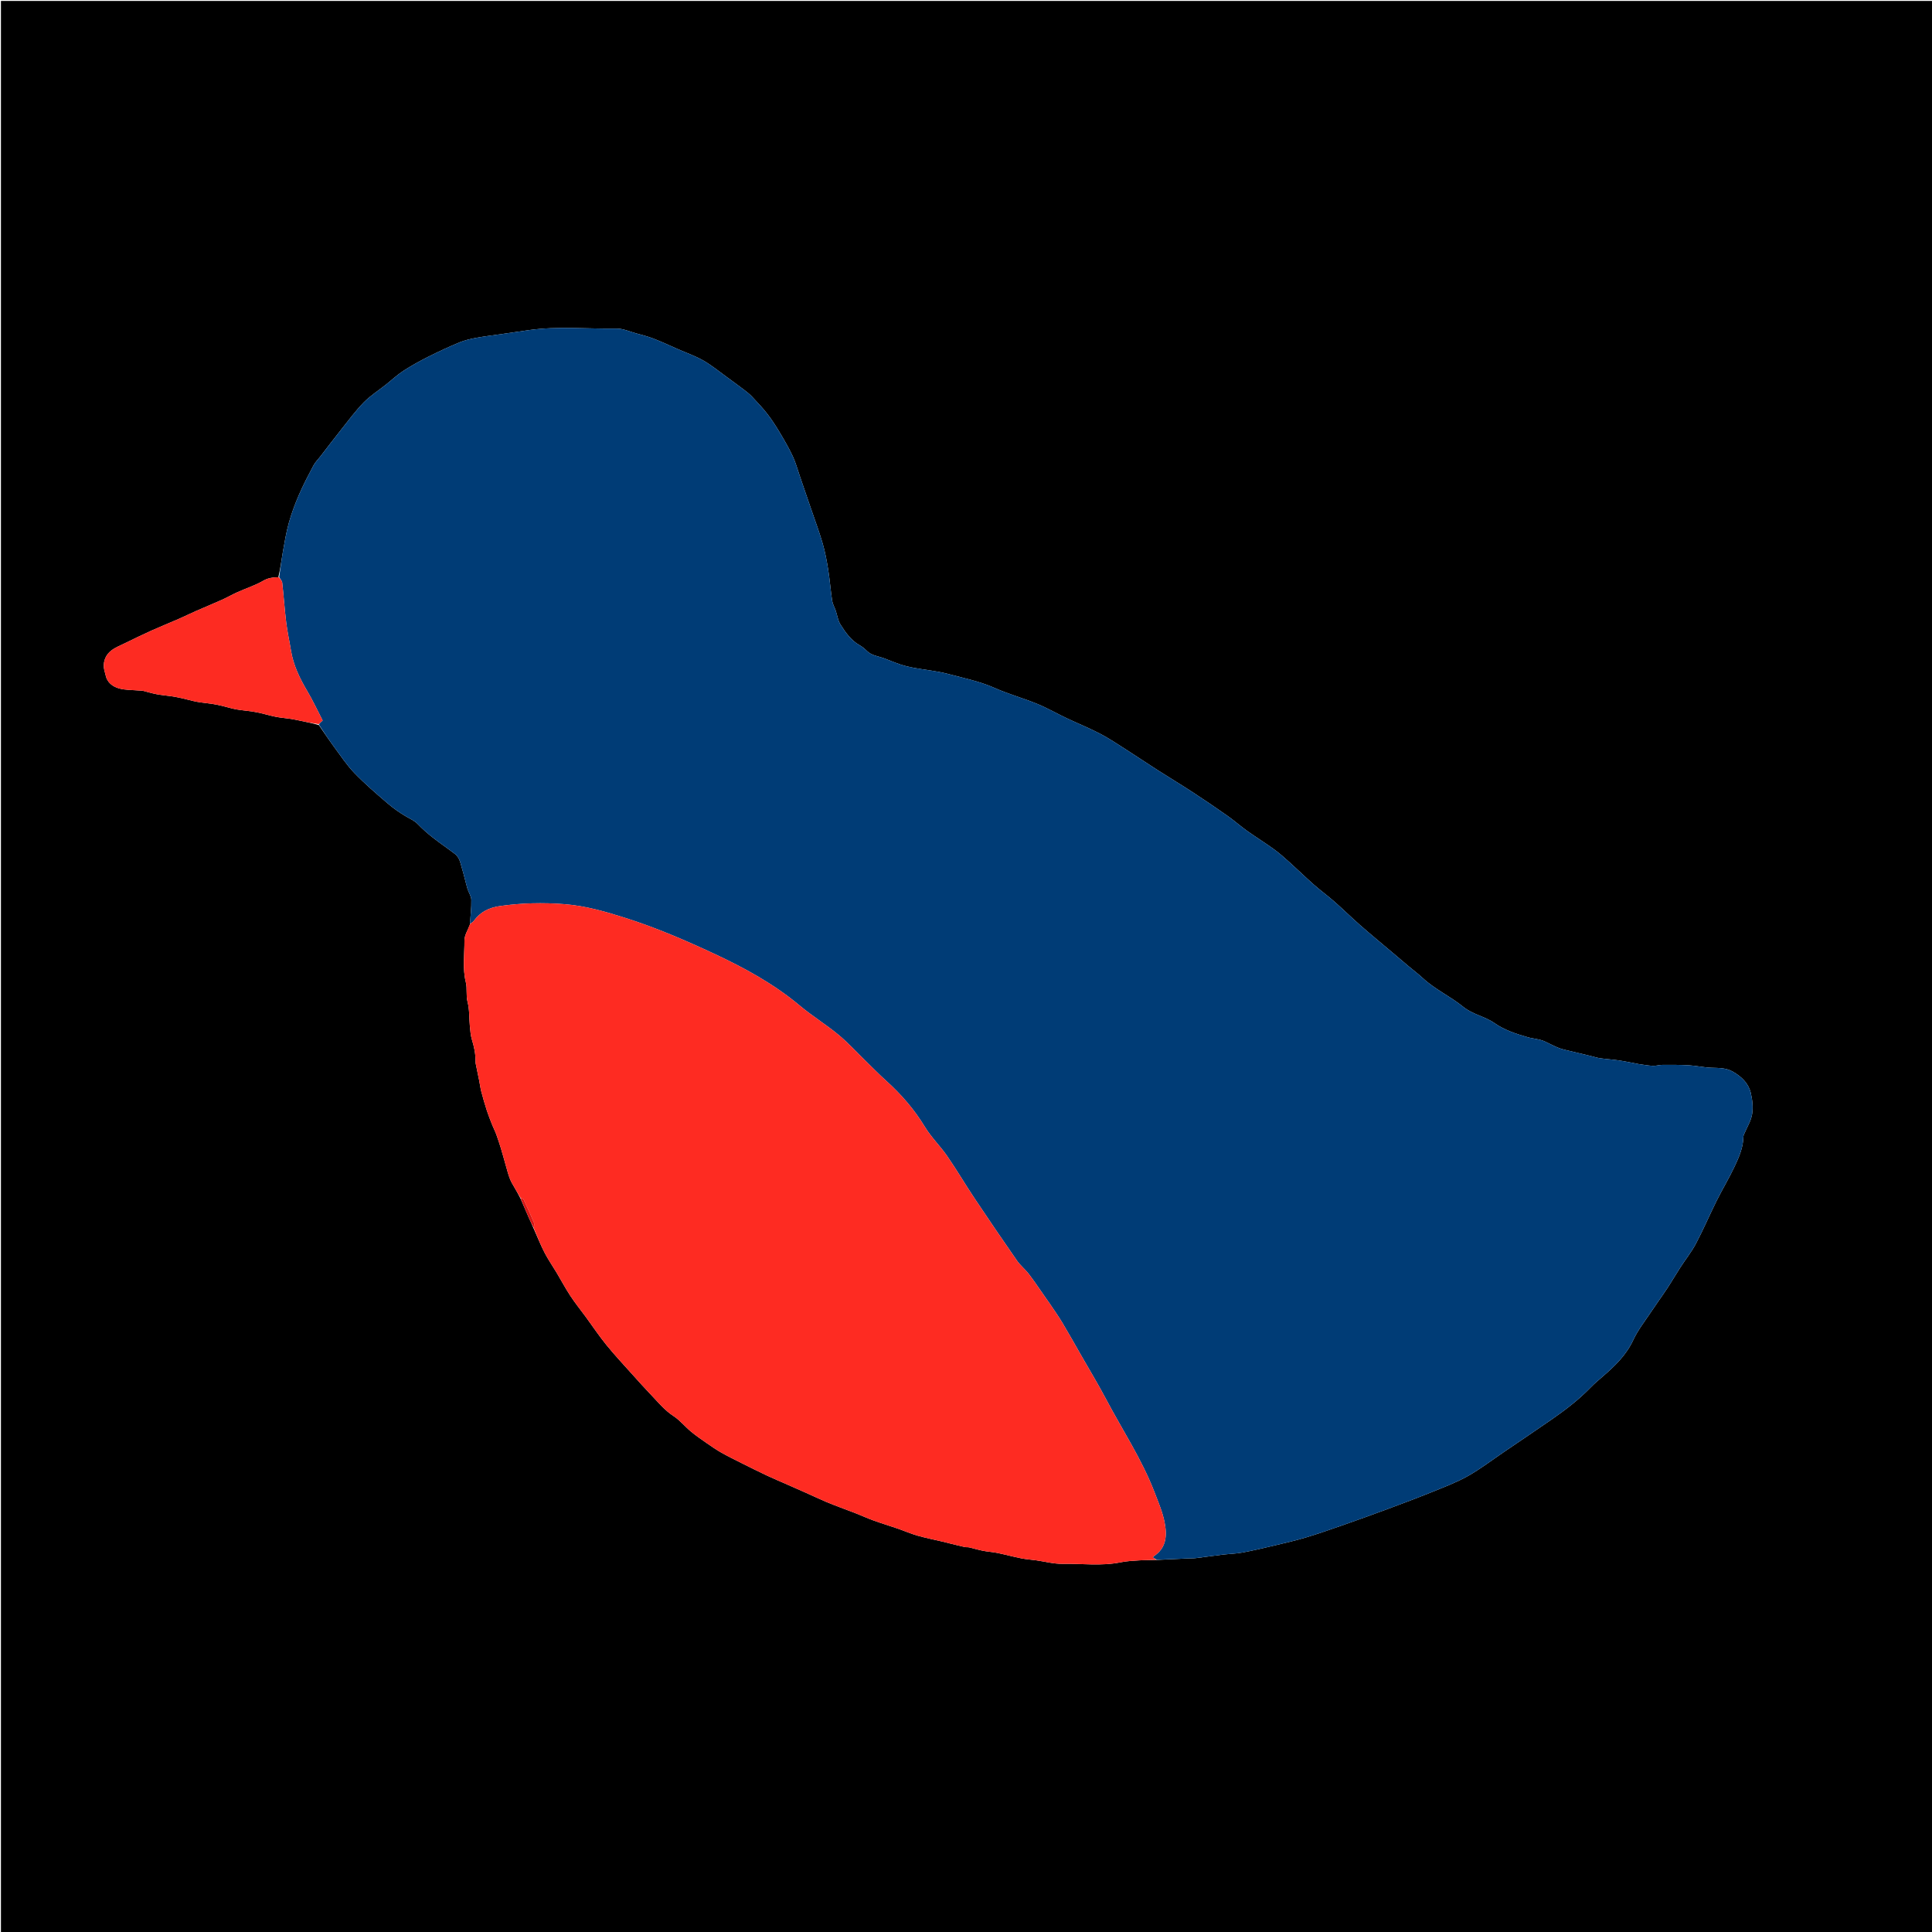 <svg version="1.1" id="Layer_1" xmlns="http://www.w3.org/2000/svg" xmlns:xlink="http://www.w3.org/1999/xlink" x="0px" y="0px"
	 width="100%" viewBox="0 0 2048 2048" enable-background="new 0 0 2048 2048" xml:space="preserve">
<path fill="#000000" opacity="1" stroke="none" 
	d="
M930,2049 
	C620,2049 310.5,2049 1,2049 
	C1,1366.333 1,683.667 1,1 
	C683.667,1 1366.333,1 2049,1 
	C2049,683.667 2049,1366.333 2049,2049 
	C1676.167,2049 1303.333,2049 930,2049 
M565.989,1302.927 
	C569.73,1311.299 573.112,1319.856 577.318,1327.988 
	C581.047,1335.199 585.742,1341.905 589.915,1348.892 
	C594.859,1357.169 599.386,1365.714 604.675,1373.761 
	C609.698,1381.403 615.495,1388.534 620.909,1395.921 
	C628.217,1405.892 635.075,1416.226 642.874,1425.794 
	C651.923,1436.896 661.74,1447.376 671.304,1458.054 
	C677.492,1464.963 683.712,1471.849 690.119,1478.554 
	C697.636,1486.419 704.43,1494.889 713.837,1501.003 
	C720.699,1505.463 726.038,1512.201 732.414,1517.492 
	C737.868,1522.018 743.76,1526.034 749.592,1530.083 
	C754.573,1533.543 759.595,1536.994 764.868,1539.971 
	C771.779,1543.871 778.924,1547.361 786.024,1550.918 
	C794.862,1555.346 803.701,1559.778 812.642,1563.989 
	C819.938,1567.425 827.386,1570.539 834.767,1573.796 
	C841.267,1576.663 847.777,1579.508 854.264,1582.404 
	C861.337,1585.562 868.348,1588.863 875.464,1591.922 
	C880.584,1594.122 885.821,1596.052 891.024,1598.055 
	C896.508,1600.166 902.039,1602.158 907.505,1604.315 
	C913.796,1606.799 919.962,1609.619 926.32,1611.909 
	C934.654,1614.911 943.149,1617.462 951.525,1620.349 
	C958.523,1622.76 965.338,1625.764 972.436,1627.8 
	C981.036,1630.268 989.851,1631.983 998.567,1634.048 
	C1001.601,1634.767 1004.615,1635.574 1007.644,1636.313 
	C1012.719,1637.552 1017.787,1638.825 1022.885,1639.958 
	C1024.319,1640.277 1025.898,1639.947 1027.327,1640.278 
	C1032.292,1641.428 1037.18,1642.943 1042.174,1643.927 
	C1047.109,1644.899 1052.19,1645.141 1057.114,1646.155 
	C1065.644,1647.913 1074.067,1650.2 1082.605,1651.912 
	C1087.745,1652.943 1093.024,1653.263 1098.229,1653.982 
	C1107.662,1655.285 1117.109,1657.898 1126.509,1657.727 
	C1146.967,1657.355 1167.52,1660.258 1187.915,1656.115 
	C1194.416,1654.795 1201.146,1654.464 1207.794,1654.057 
	C1213.936,1653.681 1220.11,1653.809 1226.81,1653.563 
	C1237.562,1653.044 1248.314,1652.517 1259.066,1652.011 
	C1261.892,1651.878 1264.747,1652.017 1267.545,1651.677 
	C1276.971,1650.534 1286.367,1649.149 1295.794,1648.017 
	C1302.965,1647.156 1310.257,1647.028 1317.332,1645.705 
	C1328.975,1643.527 1340.516,1640.769 1352.045,1638.026 
	C1362.96,1635.429 1373.925,1632.931 1384.653,1629.677 
	C1398.331,1625.529 1411.838,1620.798 1425.334,1616.076 
	C1440.673,1610.708 1455.96,1605.185 1471.192,1599.522 
	C1486.588,1593.799 1501.986,1588.059 1517.203,1581.883 
	C1530.272,1576.579 1543.62,1571.599 1555.871,1564.738 
	C1569.266,1557.238 1581.559,1547.764 1594.305,1539.109 
	C1611.12,1527.692 1627.977,1516.336 1644.687,1504.767 
	C1659.414,1494.57 1673.611,1483.707 1686.135,1470.782 
	C1690.033,1466.758 1694.336,1463.111 1698.587,1459.447 
	C1711.591,1448.24 1723.787,1436.68 1731.287,1420.517 
	C1736.261,1409.799 1743.848,1400.275 1750.447,1390.336 
	C1755.968,1382.019 1761.881,1373.962 1767.38,1365.63 
	C1772.159,1358.388 1776.507,1350.862 1781.217,1343.572 
	C1786.726,1335.045 1793.155,1327.026 1797.869,1318.092 
	C1805.709,1303.234 1812.296,1287.72 1819.797,1272.675 
	C1825.852,1260.534 1832.932,1248.892 1838.706,1236.627 
	C1843.396,1226.665 1847.9,1216.426 1848.051,1205.005 
	C1848.065,1203.928 1848.593,1202.824 1849.022,1201.792 
	C1851.891,1194.89 1856.182,1188.222 1857.311,1181.053 
	C1858.477,1173.644 1857.6,1165.502 1855.779,1158.135 
	C1853.274,1147.997 1845.81,1141.115 1836.827,1135.967 
	C1829.755,1131.915 1822.053,1132.133 1814.245,1131.864 
	C1806.271,1131.589 1798.36,1129.744 1790.381,1129.268 
	C1781.029,1128.709 1771.633,1128.768 1762.257,1128.808 
	C1758.848,1128.822 1755.418,1130.018 1752.039,1129.85 
	C1746.98,1129.598 1741.957,1128.621 1736.921,1127.943 
	C1736.429,1127.876 1735.95,1127.727 1735.461,1127.636 
	C1728.92,1126.419 1722.406,1125.014 1715.828,1124.046 
	C1709.337,1123.09 1702.758,1122.738 1696.262,1121.808 
	C1692.721,1121.301 1689.279,1120.124 1685.783,1119.284 
	C1678.379,1117.504 1670.961,1115.783 1663.566,1113.968 
	C1659.781,1113.038 1655.901,1112.293 1652.303,1110.865 
	C1647.305,1108.88 1642.536,1106.322 1637.66,1104.029 
	C1631.797,1101.271 1625.211,1101.186 1619.247,1099.455 
	C1607.035,1095.911 1594.774,1091.956 1584.025,1084.424 
	C1573.889,1077.322 1561.167,1075.482 1551.109,1067.288 
	C1537.59,1056.274 1521.295,1048.912 1508.312,1036.905 
	C1503.497,1032.453 1498.228,1028.494 1493.2,1024.271 
	C1487.372,1019.376 1481.583,1014.434 1475.773,1009.518 
	C1464.474,999.957 1453.042,990.551 1441.913,980.796 
	C1432.617,972.647 1423.813,963.938 1414.533,955.769 
	C1407.503,949.581 1399.887,944.058 1392.858,937.87 
	C1384.188,930.237 1375.94,922.127 1367.348,914.403 
	C1361.851,909.461 1356.316,904.494 1350.346,900.162 
	C1341.063,893.426 1331.271,887.397 1321.931,880.736 
	C1314.834,875.674 1308.295,869.827 1301.169,864.809 
	C1288.981,856.226 1276.638,847.852 1264.156,839.702 
	C1251.871,831.681 1239.281,824.128 1226.921,816.22 
	C1215.625,808.993 1204.519,801.469 1193.213,794.259 
	C1184.261,788.549 1175.409,782.587 1166.012,777.697 
	C1154.622,771.769 1142.653,766.964 1131.035,761.462 
	C1120.458,756.453 1110.26,750.569 1099.456,746.139 
	C1084.724,740.099 1069.235,735.847 1054.7,729.406 
	C1038.634,722.286 1021.617,718.819 1004.877,714.371 
	C993.088,711.239 980.764,710.153 968.716,707.949 
	C963.939,707.074 959.172,705.92 954.562,704.402 
	C948.56,702.425 942.739,699.908 936.805,697.716 
	C930.772,695.487 924.051,694.994 919.086,690.113 
	C916.759,687.827 914.171,685.649 911.344,684.059 
	C902.109,678.867 896.292,670.451 890.884,661.93 
	C888.201,657.702 887.562,652.194 885.891,647.301 
	C884.686,643.771 882.668,640.397 882.12,636.786 
	C880.472,625.927 879.683,614.935 877.954,604.092 
	C876.442,594.613 874.688,585.096 872.001,575.9 
	C868.268,563.122 863.576,550.624 859.274,538.013 
	C855.516,526.994 851.747,515.978 847.952,504.972 
	C845.472,497.782 843.503,490.344 840.285,483.497 
	C836.143,474.682 831.191,466.22 826.187,457.844 
	C822.24,451.235 818.031,444.719 813.309,438.652 
	C808.367,432.301 802.767,426.448 797.266,420.554 
	C794.949,418.072 792.257,415.899 789.546,413.834 
	C783.257,409.043 776.892,404.351 770.488,399.715 
	C762.266,393.763 754.365,387.228 745.603,382.203 
	C737.187,377.378 727.854,374.15 718.916,370.239 
	C710.257,366.45 701.692,362.417 692.888,359.002 
	C686.819,356.648 680.445,355.049 674.151,353.32 
	C667.299,351.437 660.357,348.209 653.497,348.316 
	C622.475,348.8 591.37,345.548 560.427,349.972 
	C551.385,351.265 542.347,352.592 533.307,353.901 
	C523.943,355.257 514.533,356.357 505.232,358.054 
	C499.167,359.16 493.001,360.507 487.335,362.848 
	C476.086,367.495 465.007,372.615 454.132,378.086 
	C445.023,382.669 436.041,387.625 427.496,393.175 
	C420.928,397.442 415.146,402.913 408.979,407.805 
	C401.135,414.026 392.516,419.48 385.58,426.581 
	C376.875,435.494 369.436,445.662 361.637,455.437 
	C354.195,464.764 346.994,474.281 339.687,483.714 
	C337.173,486.959 334.135,489.926 332.241,493.499 
	C326.823,503.723 321.448,514.01 316.858,524.619 
	C312.717,534.187 309.064,544.053 306.248,554.083 
	C303.442,564.075 301.747,574.4 299.931,584.644 
	C298.336,593.644 297.248,602.734 295.043,611.964 
	C289.46,612.017 284.396,612.502 279.061,615.6 
	C270.438,620.606 260.715,623.691 251.552,627.801 
	C246.005,630.289 240.72,633.359 235.175,635.849 
	C226.015,639.96 216.715,643.756 207.523,647.796 
	C201.527,650.432 195.661,653.364 189.657,655.984 
	C179.864,660.257 169.936,664.228 160.195,668.616 
	C150.707,672.891 141.352,677.466 131.997,682.031 
	C127.226,684.359 122.123,686.361 117.996,689.573 
	C112.505,693.846 109.551,699.998 110.081,707.208 
	C110.295,710.109 111.386,712.938 111.98,715.82 
	C113.566,723.518 119.437,727.775 125.911,729.659 
	C132.842,731.677 140.461,731.33 147.781,732.001 
	C148.934,732.107 150.134,731.969 151.242,732.235 
	C156.197,733.425 161.081,734.963 166.078,735.911 
	C171.318,736.905 176.672,737.285 181.951,738.092 
	C185.763,738.674 189.557,739.418 193.319,740.264 
	C198.452,741.417 203.506,742.963 208.671,743.921 
	C213.937,744.898 219.31,745.281 224.611,746.091 
	C228.174,746.636 231.715,747.373 235.225,748.201 
	C240.181,749.37 245.05,750.966 250.047,751.895 
	C255.473,752.903 261.015,753.27 266.482,754.079 
	C270.05,754.608 273.596,755.33 277.113,756.138 
	C282.335,757.337 287.479,758.914 292.736,759.913 
	C297.891,760.892 303.157,761.27 308.351,762.063 
	C311.752,762.583 315.116,763.358 318.49,764.048 
	C324.876,765.353 331.257,766.678 337.999,768.61 
	C343.41,776.394 348.648,784.305 354.276,791.929 
	C361.195,801.3 367.689,811.155 375.728,819.489 
	C386.6,830.76 398.559,841.026 410.463,851.244 
	C416.766,856.655 423.634,861.587 430.835,865.707 
	C435.085,868.14 439.423,869.986 442.962,873.668 
	C447.727,878.626 452.924,883.238 458.332,887.495 
	C466.155,893.651 474.428,899.232 482.325,905.298 
	C487.473,909.252 488.193,915.629 489.933,921.302 
	C492.029,928.135 493.5,935.158 495.513,942.019 
	C496.69,946.029 499.541,949.856 499.629,953.811 
	C499.819,962.333 498.712,970.884 498.126,980.14 
	C496.088,985.711 492.324,991.29 492.349,996.851 
	C492.413,1011.63 490.163,1026.494 493.806,1041.273 
	C495.459,1047.977 493.807,1055.088 495.662,1062.203 
	C497.789,1070.36 497.244,1079.197 498.07,1087.718 
	C498.537,1092.534 498.864,1097.481 500.257,1102.064 
	C502.487,1109.398 504.175,1116.716 504.03,1124.406 
	C504.012,1125.394 504.053,1126.406 504.247,1127.371 
	C505.477,1133.483 506.786,1139.579 508.012,1145.692 
	C508.771,1149.476 509.202,1153.341 510.185,1157.064 
	C511.97,1163.827 513.907,1170.559 516.065,1177.212 
	C517.752,1182.411 519.805,1187.496 521.816,1192.584 
	C523.107,1195.85 524.79,1198.967 525.99,1202.262 
	C527.833,1207.321 529.509,1212.447 531.078,1217.599 
	C532.825,1223.334 534.343,1229.138 536.017,1234.897 
	C537.444,1239.808 538.671,1244.805 540.511,1249.561 
	C541.918,1253.195 544.099,1256.537 546.022,1259.962 
	C547.946,1263.388 549.977,1266.755 551.965,1270.938 
	C554.898,1277.741 557.784,1284.565 560.782,1291.34 
	C562.391,1294.978 564.191,1298.531 565.989,1302.927 
z"/>
<path fill="#003C76" opacity="1" stroke="none" 
	d="
M295.936,611.784 
	C297.248,602.734 298.336,593.644 299.931,584.644 
	C301.747,574.4 303.442,564.075 306.248,554.083 
	C309.064,544.053 312.717,534.187 316.858,524.619 
	C321.448,514.01 326.823,503.723 332.241,493.499 
	C334.135,489.926 337.173,486.959 339.687,483.714 
	C346.994,474.281 354.195,464.764 361.637,455.437 
	C369.436,445.662 376.875,435.494 385.58,426.581 
	C392.516,419.48 401.135,414.026 408.979,407.805 
	C415.146,402.913 420.928,397.442 427.496,393.175 
	C436.041,387.625 445.023,382.669 454.132,378.086 
	C465.007,372.615 476.086,367.495 487.335,362.848 
	C493.001,360.507 499.167,359.16 505.232,358.054 
	C514.533,356.357 523.943,355.257 533.307,353.901 
	C542.347,352.592 551.385,351.265 560.427,349.972 
	C591.37,345.548 622.475,348.8 653.497,348.316 
	C660.357,348.209 667.299,351.437 674.151,353.32 
	C680.445,355.049 686.819,356.648 692.888,359.002 
	C701.692,362.417 710.257,366.45 718.916,370.239 
	C727.854,374.15 737.187,377.378 745.603,382.203 
	C754.365,387.228 762.266,393.763 770.488,399.715 
	C776.892,404.351 783.257,409.043 789.546,413.834 
	C792.257,415.899 794.949,418.072 797.266,420.554 
	C802.767,426.448 808.367,432.301 813.309,438.652 
	C818.031,444.719 822.24,451.235 826.187,457.844 
	C831.191,466.22 836.143,474.682 840.285,483.497 
	C843.503,490.344 845.472,497.782 847.952,504.972 
	C851.747,515.978 855.516,526.994 859.274,538.013 
	C863.576,550.624 868.268,563.122 872.001,575.9 
	C874.688,585.096 876.442,594.613 877.954,604.092 
	C879.683,614.935 880.472,625.927 882.12,636.786 
	C882.668,640.397 884.686,643.771 885.891,647.301 
	C887.562,652.194 888.201,657.702 890.884,661.93 
	C896.292,670.451 902.109,678.867 911.344,684.059 
	C914.171,685.649 916.759,687.827 919.086,690.113 
	C924.051,694.994 930.772,695.487 936.805,697.716 
	C942.739,699.908 948.56,702.425 954.562,704.402 
	C959.172,705.92 963.939,707.074 968.716,707.949 
	C980.764,710.153 993.088,711.239 1004.877,714.371 
	C1021.617,718.819 1038.634,722.286 1054.7,729.406 
	C1069.235,735.847 1084.724,740.099 1099.456,746.139 
	C1110.26,750.569 1120.458,756.453 1131.035,761.462 
	C1142.653,766.964 1154.622,771.769 1166.012,777.697 
	C1175.409,782.587 1184.261,788.549 1193.213,794.259 
	C1204.519,801.469 1215.625,808.993 1226.921,816.22 
	C1239.281,824.128 1251.871,831.681 1264.156,839.702 
	C1276.638,847.852 1288.981,856.226 1301.169,864.809 
	C1308.295,869.827 1314.834,875.674 1321.931,880.736 
	C1331.271,887.397 1341.063,893.426 1350.346,900.162 
	C1356.316,904.494 1361.851,909.461 1367.348,914.403 
	C1375.94,922.127 1384.188,930.237 1392.858,937.87 
	C1399.887,944.058 1407.503,949.581 1414.533,955.769 
	C1423.813,963.938 1432.617,972.647 1441.913,980.796 
	C1453.042,990.551 1464.474,999.957 1475.773,1009.518 
	C1481.583,1014.434 1487.372,1019.376 1493.2,1024.271 
	C1498.228,1028.494 1503.497,1032.453 1508.312,1036.905 
	C1521.295,1048.912 1537.59,1056.274 1551.109,1067.288 
	C1561.167,1075.482 1573.889,1077.322 1584.025,1084.424 
	C1594.774,1091.956 1607.035,1095.911 1619.247,1099.455 
	C1625.211,1101.186 1631.797,1101.271 1637.66,1104.029 
	C1642.536,1106.322 1647.305,1108.88 1652.303,1110.865 
	C1655.901,1112.293 1659.781,1113.038 1663.566,1113.968 
	C1670.961,1115.783 1678.379,1117.504 1685.783,1119.284 
	C1689.279,1120.124 1692.721,1121.301 1696.262,1121.808 
	C1702.758,1122.738 1709.337,1123.09 1715.828,1124.046 
	C1722.406,1125.014 1728.92,1126.419 1735.461,1127.636 
	C1735.95,1127.727 1736.429,1127.876 1736.921,1127.943 
	C1741.957,1128.621 1746.98,1129.598 1752.039,1129.85 
	C1755.418,1130.018 1758.848,1128.822 1762.257,1128.808 
	C1771.633,1128.768 1781.029,1128.709 1790.381,1129.268 
	C1798.36,1129.744 1806.271,1131.589 1814.245,1131.864 
	C1822.053,1132.133 1829.755,1131.915 1836.827,1135.967 
	C1845.81,1141.115 1853.274,1147.997 1855.779,1158.135 
	C1857.6,1165.502 1858.477,1173.644 1857.311,1181.053 
	C1856.182,1188.222 1851.891,1194.89 1849.022,1201.792 
	C1848.593,1202.824 1848.065,1203.928 1848.051,1205.005 
	C1847.9,1216.426 1843.396,1226.665 1838.706,1236.627 
	C1832.932,1248.892 1825.852,1260.534 1819.797,1272.675 
	C1812.296,1287.72 1805.709,1303.234 1797.869,1318.092 
	C1793.155,1327.026 1786.726,1335.045 1781.217,1343.572 
	C1776.507,1350.862 1772.159,1358.388 1767.38,1365.63 
	C1761.881,1373.962 1755.968,1382.019 1750.447,1390.336 
	C1743.848,1400.275 1736.261,1409.799 1731.287,1420.517 
	C1723.787,1436.68 1711.591,1448.24 1698.587,1459.447 
	C1694.336,1463.111 1690.033,1466.758 1686.135,1470.782 
	C1673.611,1483.707 1659.414,1494.57 1644.687,1504.767 
	C1627.977,1516.336 1611.12,1527.692 1594.305,1539.109 
	C1581.559,1547.764 1569.266,1557.238 1555.871,1564.738 
	C1543.62,1571.599 1530.272,1576.579 1517.203,1581.883 
	C1501.986,1588.059 1486.588,1593.799 1471.192,1599.522 
	C1455.96,1605.185 1440.673,1610.708 1425.334,1616.076 
	C1411.838,1620.798 1398.331,1625.529 1384.653,1629.677 
	C1373.925,1632.931 1362.96,1635.429 1352.045,1638.026 
	C1340.516,1640.769 1328.975,1643.527 1317.332,1645.705 
	C1310.257,1647.028 1302.965,1647.156 1295.794,1648.017 
	C1286.367,1649.149 1276.971,1650.534 1267.545,1651.677 
	C1264.747,1652.017 1261.892,1651.878 1259.066,1652.011 
	C1248.314,1652.517 1237.562,1653.044 1226.314,1653.394 
	C1224.616,1652.505 1223.413,1651.785 1222.265,1651.099 
	C1222.503,1650.439 1222.52,1649.994 1222.733,1649.859 
	C1236.895,1640.919 1237.201,1627.021 1234.405,1613.182 
	C1232.253,1602.534 1227.845,1592.289 1223.926,1582.061 
	C1210.481,1546.971 1189.647,1515.691 1172.198,1482.666 
	C1164.059,1467.261 1155.006,1452.338 1146.346,1437.209 
	C1139.581,1425.39 1132.942,1413.495 1125.942,1401.816 
	C1121.768,1394.853 1117.02,1388.232 1112.5,1381.477 
	C1111.119,1379.413 1109.634,1377.418 1108.206,1375.385 
	C1102.391,1367.108 1096.802,1358.66 1090.687,1350.611 
	C1086.878,1345.599 1081.709,1341.585 1078.129,1336.442 
	C1062.838,1314.471 1047.766,1292.344 1032.904,1270.081 
	C1023.126,1255.433 1014.216,1240.197 1004.212,1225.711 
	C996.757,1214.918 987.112,1205.55 980.331,1194.399 
	C969.113,1175.952 955.309,1160.034 939.381,1145.681 
	C931.973,1139.006 925.012,1131.833 917.857,1124.877 
	C908.201,1115.491 899.107,1105.426 888.762,1096.873 
	C875.576,1085.971 860.847,1076.926 847.733,1065.947 
	C820.411,1043.07 789.41,1026.115 757.538,1011.232 
	C726.89,996.92 695.715,983.457 663.288,973.158 
	C641.957,966.383 620.664,960.194 598.254,958.455 
	C575.43,956.684 552.753,957.193 530.024,960.462 
	C518.369,962.139 509.2,966.642 502.318,976.108 
	C501.311,977.495 499.549,978.332 498.136,979.424 
	C498.712,970.884 499.819,962.333 499.629,953.811 
	C499.541,949.856 496.69,946.029 495.513,942.019 
	C493.5,935.158 492.029,928.135 489.933,921.302 
	C488.193,915.629 487.473,909.252 482.325,905.298 
	C474.428,899.232 466.155,893.651 458.332,887.495 
	C452.924,883.238 447.727,878.626 442.962,873.668 
	C439.423,869.986 435.085,868.14 430.835,865.707 
	C423.634,861.587 416.766,856.655 410.463,851.244 
	C398.559,841.026 386.6,830.76 375.728,819.489 
	C367.689,811.155 361.195,801.3 354.276,791.929 
	C348.648,784.305 343.41,776.394 337.943,767.973 
	C339.195,766.209 340.504,765.081 342.022,763.773 
	C336.727,753.536 331.832,742.9 325.895,732.882 
	C317.812,719.24 310.986,705.25 308.42,689.44 
	C306.82,679.585 304.621,669.811 303.409,659.913 
	C301.695,645.909 300.759,631.81 299.186,617.786 
	C298.951,615.69 297.061,613.78 295.936,611.784 
z"/>
<path fill="#FE2B22" opacity="1" stroke="none" 
	d="
M498.131,979.782 
	C499.549,978.332 501.311,977.495 502.318,976.108 
	C509.2,966.642 518.369,962.139 530.024,960.462 
	C552.753,957.193 575.43,956.684 598.254,958.455 
	C620.664,960.194 641.957,966.383 663.288,973.158 
	C695.715,983.457 726.89,996.92 757.538,1011.232 
	C789.41,1026.115 820.411,1043.07 847.733,1065.947 
	C860.847,1076.926 875.576,1085.971 888.762,1096.873 
	C899.107,1105.426 908.201,1115.491 917.857,1124.877 
	C925.012,1131.833 931.973,1139.006 939.381,1145.681 
	C955.309,1160.034 969.113,1175.952 980.331,1194.399 
	C987.112,1205.55 996.757,1214.918 1004.212,1225.711 
	C1014.216,1240.197 1023.126,1255.433 1032.904,1270.081 
	C1047.766,1292.344 1062.838,1314.471 1078.129,1336.442 
	C1081.709,1341.585 1086.878,1345.599 1090.687,1350.611 
	C1096.802,1358.66 1102.391,1367.108 1108.206,1375.385 
	C1109.634,1377.418 1111.119,1379.413 1112.5,1381.477 
	C1117.02,1388.232 1121.768,1394.853 1125.942,1401.816 
	C1132.942,1413.495 1139.581,1425.39 1146.346,1437.209 
	C1155.006,1452.338 1164.059,1467.261 1172.198,1482.666 
	C1189.647,1515.691 1210.481,1546.971 1223.926,1582.061 
	C1227.845,1592.289 1232.253,1602.534 1234.405,1613.182 
	C1237.201,1627.021 1236.895,1640.919 1222.733,1649.859 
	C1222.52,1649.994 1222.503,1650.439 1222.265,1651.099 
	C1223.413,1651.785 1224.616,1652.505 1226.044,1653.47 
	C1220.11,1653.809 1213.936,1653.681 1207.794,1654.057 
	C1201.146,1654.464 1194.416,1654.795 1187.915,1656.115 
	C1167.52,1660.258 1146.967,1657.355 1126.509,1657.727 
	C1117.109,1657.898 1107.662,1655.285 1098.229,1653.982 
	C1093.024,1653.263 1087.745,1652.943 1082.605,1651.912 
	C1074.067,1650.2 1065.644,1647.913 1057.114,1646.155 
	C1052.19,1645.141 1047.109,1644.899 1042.174,1643.927 
	C1037.18,1642.943 1032.292,1641.428 1027.327,1640.278 
	C1025.898,1639.947 1024.319,1640.277 1022.885,1639.958 
	C1017.787,1638.825 1012.719,1637.552 1007.644,1636.313 
	C1004.615,1635.574 1001.601,1634.767 998.567,1634.048 
	C989.851,1631.983 981.036,1630.268 972.436,1627.8 
	C965.338,1625.764 958.523,1622.76 951.525,1620.349 
	C943.149,1617.462 934.654,1614.911 926.32,1611.909 
	C919.962,1609.619 913.796,1606.799 907.505,1604.315 
	C902.039,1602.158 896.508,1600.166 891.024,1598.055 
	C885.821,1596.052 880.584,1594.122 875.464,1591.922 
	C868.348,1588.863 861.337,1585.562 854.264,1582.404 
	C847.777,1579.508 841.267,1576.663 834.767,1573.796 
	C827.386,1570.539 819.938,1567.425 812.642,1563.989 
	C803.701,1559.778 794.862,1555.346 786.024,1550.918 
	C778.924,1547.361 771.779,1543.871 764.868,1539.971 
	C759.595,1536.994 754.573,1533.543 749.592,1530.083 
	C743.76,1526.034 737.868,1522.018 732.414,1517.492 
	C726.038,1512.201 720.699,1505.463 713.837,1501.003 
	C704.43,1494.889 697.636,1486.419 690.119,1478.554 
	C683.712,1471.849 677.492,1464.963 671.304,1458.054 
	C661.74,1447.376 651.923,1436.896 642.874,1425.794 
	C635.075,1416.226 628.217,1405.892 620.909,1395.921 
	C615.495,1388.534 609.698,1381.403 604.675,1373.761 
	C599.386,1365.714 594.859,1357.169 589.915,1348.892 
	C585.742,1341.905 581.047,1335.199 577.318,1327.988 
	C573.112,1319.856 569.73,1311.299 565.954,1302.135 
	C565.971,1299.55 566.61,1297.509 565.978,1296.001 
	C562.487,1287.676 558.736,1279.458 554.9,1271.285 
	C554.577,1270.597 552.971,1270.512 551.961,1270.147 
	C549.977,1266.755 547.946,1263.388 546.022,1259.962 
	C544.099,1256.537 541.918,1253.195 540.511,1249.561 
	C538.671,1244.805 537.444,1239.808 536.017,1234.897 
	C534.343,1229.138 532.825,1223.334 531.078,1217.599 
	C529.509,1212.447 527.833,1207.321 525.99,1202.262 
	C524.79,1198.967 523.107,1195.85 521.816,1192.584 
	C519.805,1187.496 517.752,1182.411 516.065,1177.212 
	C513.907,1170.559 511.97,1163.827 510.185,1157.064 
	C509.202,1153.341 508.771,1149.476 508.012,1145.692 
	C506.786,1139.579 505.477,1133.483 504.247,1127.371 
	C504.053,1126.406 504.012,1125.394 504.03,1124.406 
	C504.175,1116.716 502.487,1109.398 500.257,1102.064 
	C498.864,1097.481 498.537,1092.534 498.07,1087.718 
	C497.244,1079.197 497.789,1070.36 495.662,1062.203 
	C493.807,1055.088 495.459,1047.977 493.806,1041.273 
	C490.163,1026.494 492.413,1011.63 492.349,996.851 
	C492.324,991.29 496.088,985.711 498.131,979.782 
z"/>
<path fill="#FD2B22" opacity="1" stroke="none" 
	d="
M295.489,611.874 
	C297.061,613.78 298.951,615.69 299.186,617.786 
	C300.759,631.81 301.695,645.909 303.409,659.913 
	C304.621,669.811 306.82,679.585 308.42,689.44 
	C310.986,705.25 317.812,719.24 325.895,732.882 
	C331.832,742.9 336.727,753.536 342.022,763.773 
	C340.504,765.081 339.195,766.209 337.764,767.666 
	C331.257,766.678 324.876,765.353 318.49,764.048 
	C315.116,763.358 311.752,762.583 308.351,762.063 
	C303.157,761.27 297.891,760.892 292.736,759.913 
	C287.479,758.914 282.335,757.337 277.113,756.138 
	C273.596,755.33 270.05,754.608 266.482,754.079 
	C261.015,753.27 255.473,752.903 250.047,751.895 
	C245.05,750.966 240.181,749.37 235.225,748.201 
	C231.715,747.373 228.174,746.636 224.611,746.091 
	C219.31,745.281 213.937,744.898 208.671,743.921 
	C203.506,742.963 198.452,741.417 193.319,740.264 
	C189.557,739.418 185.763,738.674 181.951,738.092 
	C176.672,737.285 171.318,736.905 166.078,735.911 
	C161.081,734.963 156.197,733.425 151.242,732.235 
	C150.134,731.969 148.934,732.107 147.781,732.001 
	C140.461,731.33 132.842,731.677 125.911,729.659 
	C119.437,727.775 113.566,723.518 111.98,715.82 
	C111.386,712.938 110.295,710.109 110.081,707.208 
	C109.551,699.998 112.505,693.846 117.996,689.573 
	C122.123,686.361 127.226,684.359 131.997,682.031 
	C141.352,677.466 150.707,672.891 160.195,668.616 
	C169.936,664.228 179.864,660.257 189.657,655.984 
	C195.661,653.364 201.527,650.432 207.523,647.796 
	C216.715,643.756 226.015,639.96 235.175,635.849 
	C240.72,633.359 246.005,630.289 251.552,627.801 
	C260.715,623.691 270.438,620.606 279.061,615.6 
	C284.396,612.502 289.46,612.017 295.489,611.874 
z"/>
<path fill="#D61514" opacity="1" stroke="none" 
	d="
M551.963,1270.542 
	C552.971,1270.512 554.577,1270.597 554.9,1271.285 
	C558.736,1279.458 562.487,1287.676 565.978,1296.001 
	C566.61,1297.509 565.971,1299.55 565.912,1301.733 
	C564.191,1298.531 562.391,1294.978 560.782,1291.34 
	C557.784,1284.565 554.898,1277.741 551.963,1270.542 
z"/>
</svg>